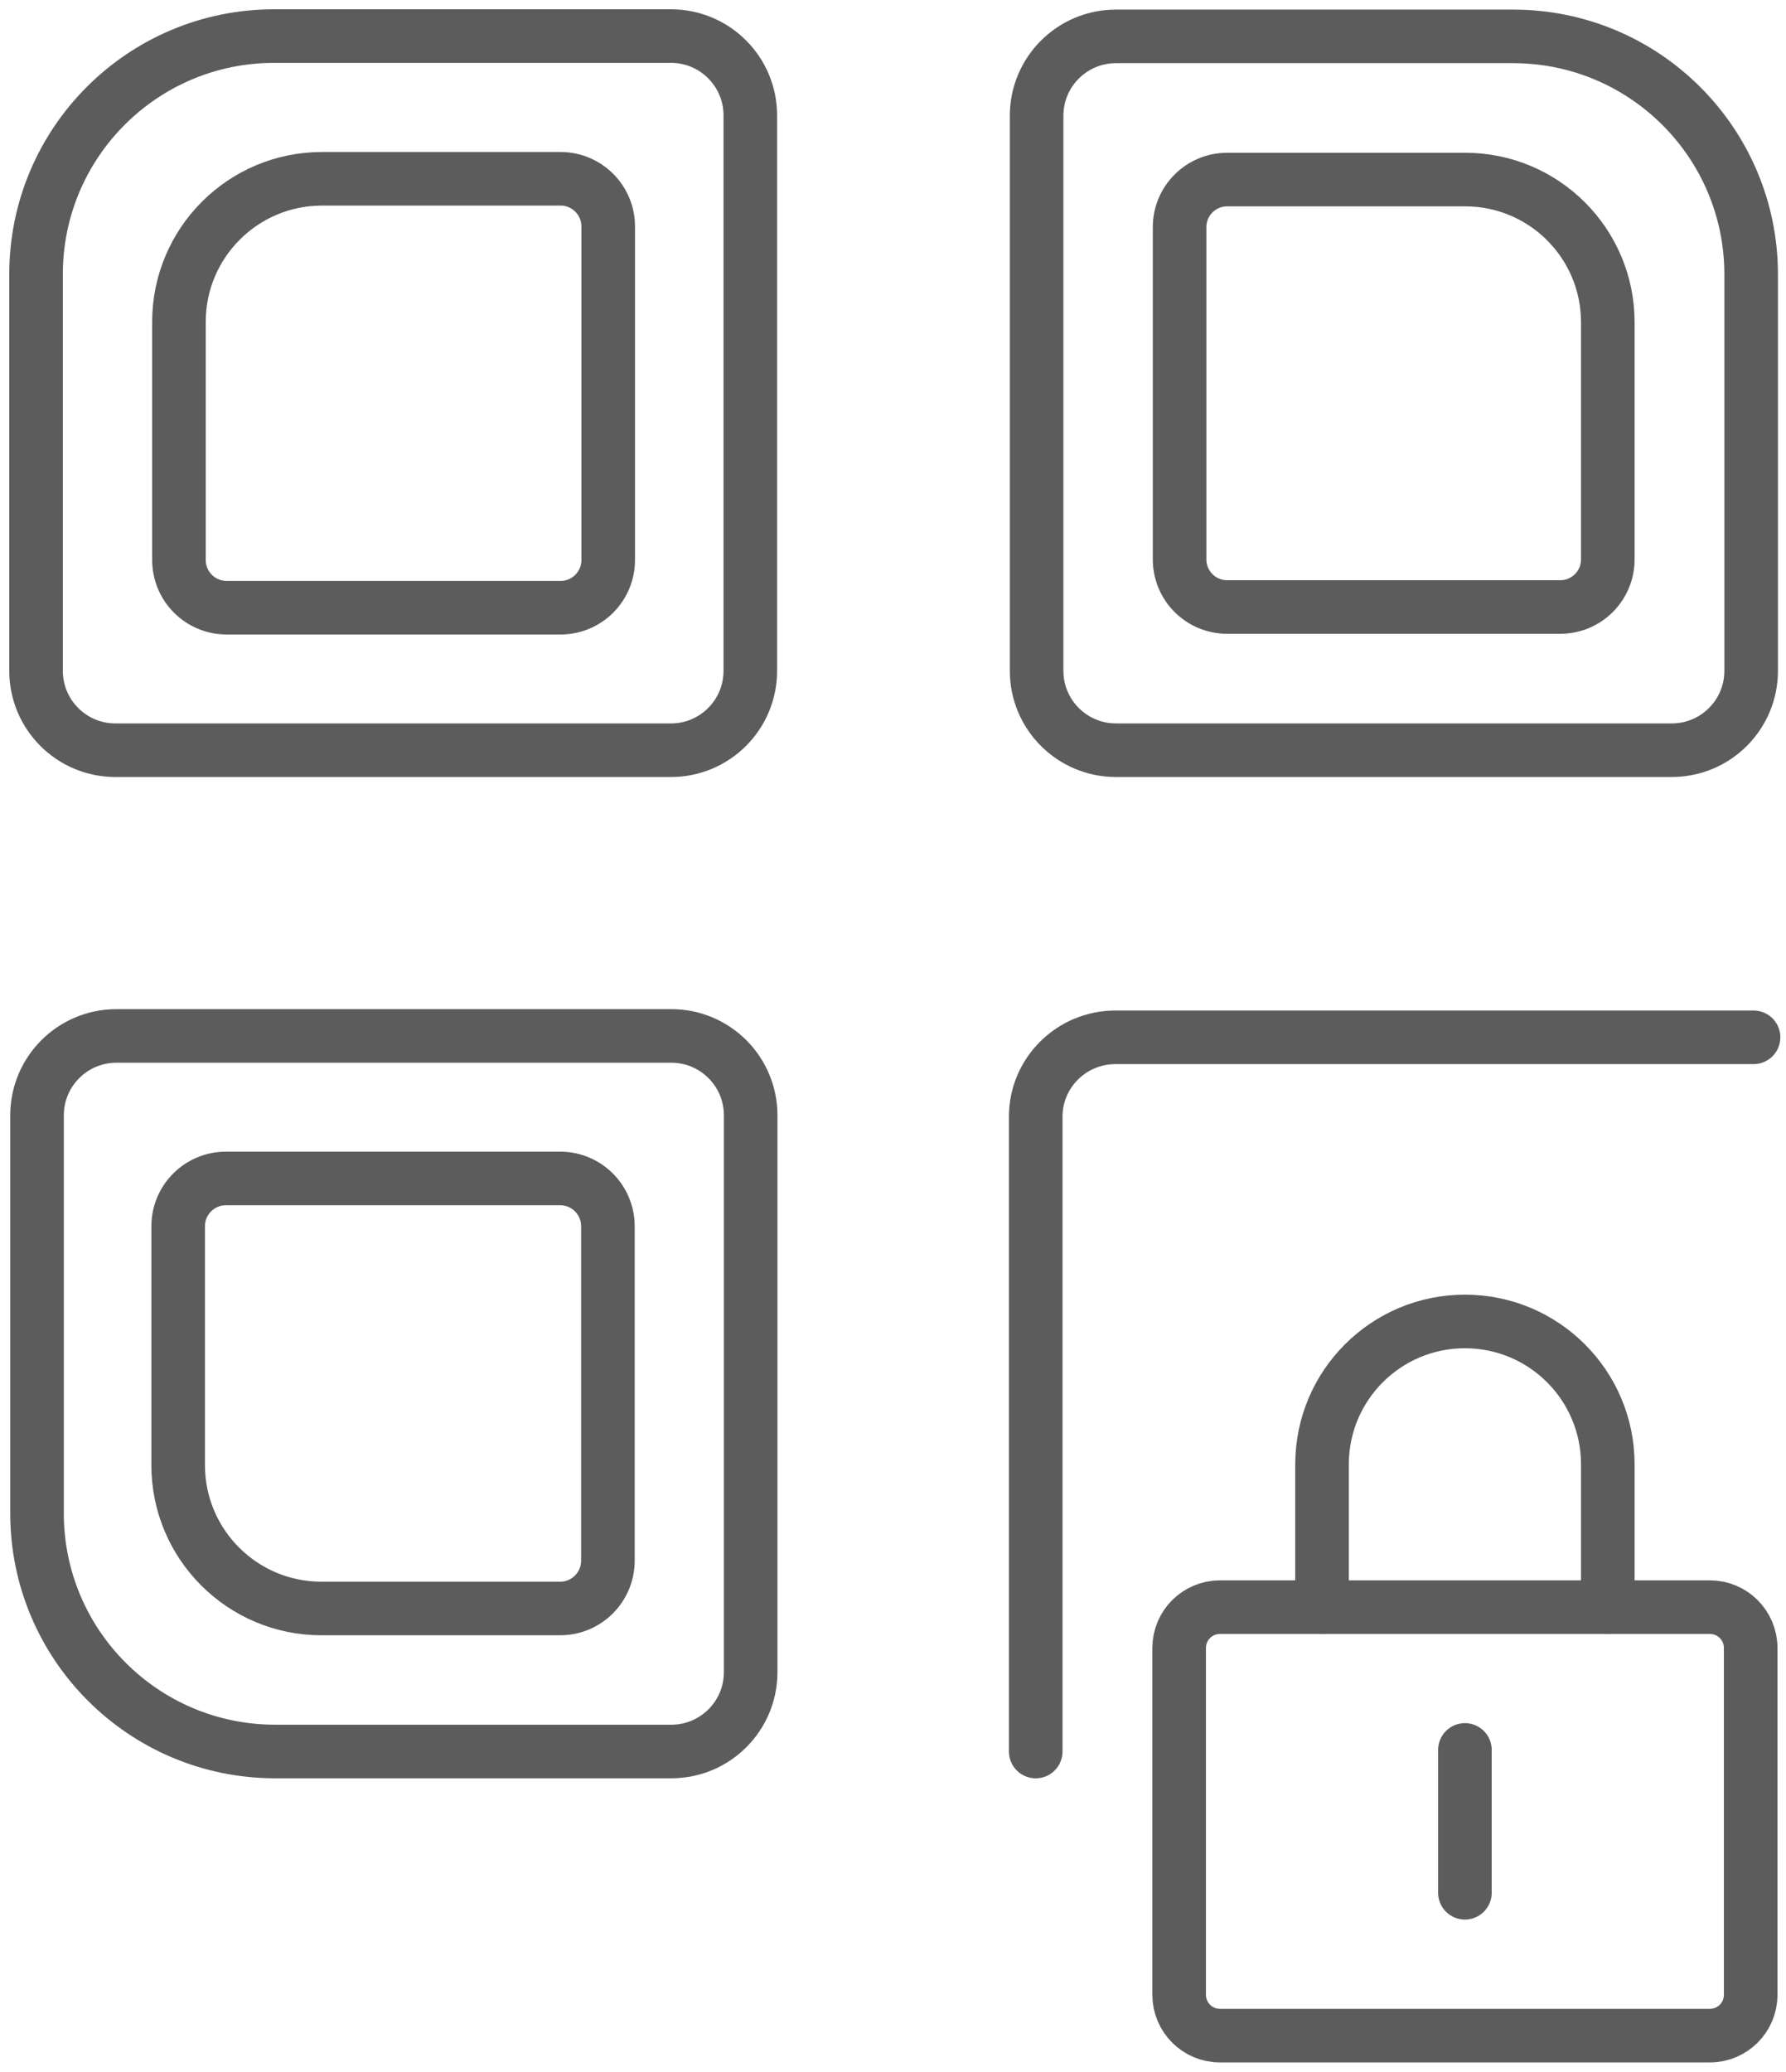 <svg width="100" height="116" viewBox="0 0 100 116" fill="none" xmlns="http://www.w3.org/2000/svg">
<path fill-rule="evenodd" clip-rule="evenodd" d="M95.737 113.964H68.308C67.046 113.964 66.022 112.942 66.022 111.679V92.26C66.022 90.997 67.046 89.975 68.308 89.975H95.737C97 89.975 98.022 90.997 98.022 92.26V111.679C98.022 112.942 97 113.964 95.737 113.964Z" stroke="#5C5C5C" stroke-width="3" stroke-linecap="round" stroke-linejoin="round"/>
<path d="M74.022 89.975V81.978C74.022 77.561 77.605 73.981 82.022 73.981C86.442 73.981 90.022 77.561 90.022 81.978V89.975" stroke="#5C5C5C" stroke-width="3" stroke-linecap="round" stroke-linejoin="round"/>
<path d="M82.022 97.969V105.966" stroke="#5C5C5C" stroke-width="3" stroke-linecap="round" stroke-linejoin="round"/>
<path fill-rule="evenodd" clip-rule="evenodd" d="M37.568 42.001H6.463C4.008 42.001 2.019 40.011 2.019 37.557V15.348C2.019 7.987 7.987 2.02 15.348 2.02H37.568C40.022 2.02 42.011 4.009 42.011 6.463V37.557C42.011 40.011 40.022 42.001 37.568 42.001Z" stroke="#5C5C5C" stroke-width="3" stroke-linecap="round" stroke-linejoin="round"/>
<path fill-rule="evenodd" clip-rule="evenodd" d="M93.606 42H62.483C60.029 42 58.041 40.011 58.041 37.557V6.479C58.041 4.026 60.029 2.037 62.483 2.037H84.719C92.082 2.037 98.049 8.004 98.049 15.365V37.557C98.049 40.011 96.059 42 93.606 42Z" stroke="#5C5C5C" stroke-width="3" stroke-linecap="round" stroke-linejoin="round"/>
<path fill-rule="evenodd" clip-rule="evenodd" d="M37.586 98.057H15.41C8.044 98.057 2.073 92.086 2.073 84.721V62.442C2.073 59.987 4.064 57.996 6.519 57.996H37.586C40.041 57.996 42.031 59.987 42.031 62.442V93.612C42.031 96.067 40.041 98.057 37.586 98.057Z" stroke="#5C5C5C" stroke-width="3" stroke-linecap="round" stroke-linejoin="round"/>
<path d="M57.991 98.058V62.516C57.991 60.063 59.99 58.074 62.457 58.074H98.183" stroke="#5C5C5C" stroke-width="3" stroke-linecap="round" stroke-linejoin="round"/>
<path fill-rule="evenodd" clip-rule="evenodd" d="M87.361 33.983H68.709C67.239 33.983 66.047 32.792 66.047 31.321V12.714C66.047 11.245 67.239 10.053 68.709 10.053H82.038C86.448 10.053 90.022 13.628 90.022 18.038V31.321C90.022 32.792 88.831 33.983 87.361 33.983Z" stroke="#5C5C5C" stroke-width="3" stroke-linecap="round" stroke-linejoin="round"/>
<path fill-rule="evenodd" clip-rule="evenodd" d="M31.385 34.022H12.689C11.215 34.022 10.02 32.827 10.02 31.353V18.018C10.02 13.595 13.605 10.01 18.028 10.01H31.385C32.86 10.01 34.054 11.206 34.054 12.679V31.353C34.054 32.827 32.86 34.022 31.385 34.022Z" stroke="#5C5C5C" stroke-width="3" stroke-linecap="round" stroke-linejoin="round"/>
<path fill-rule="evenodd" clip-rule="evenodd" d="M31.363 90.05H17.999C13.568 90.05 9.976 86.458 9.976 82.028V68.649C9.976 67.172 11.174 65.975 12.651 65.975H31.363C32.84 65.975 34.037 67.172 34.037 68.649V87.375C34.037 88.853 32.84 90.05 31.363 90.05Z" stroke="#5C5C5C" stroke-width="3" stroke-linecap="round" stroke-linejoin="round"/>
</svg>
